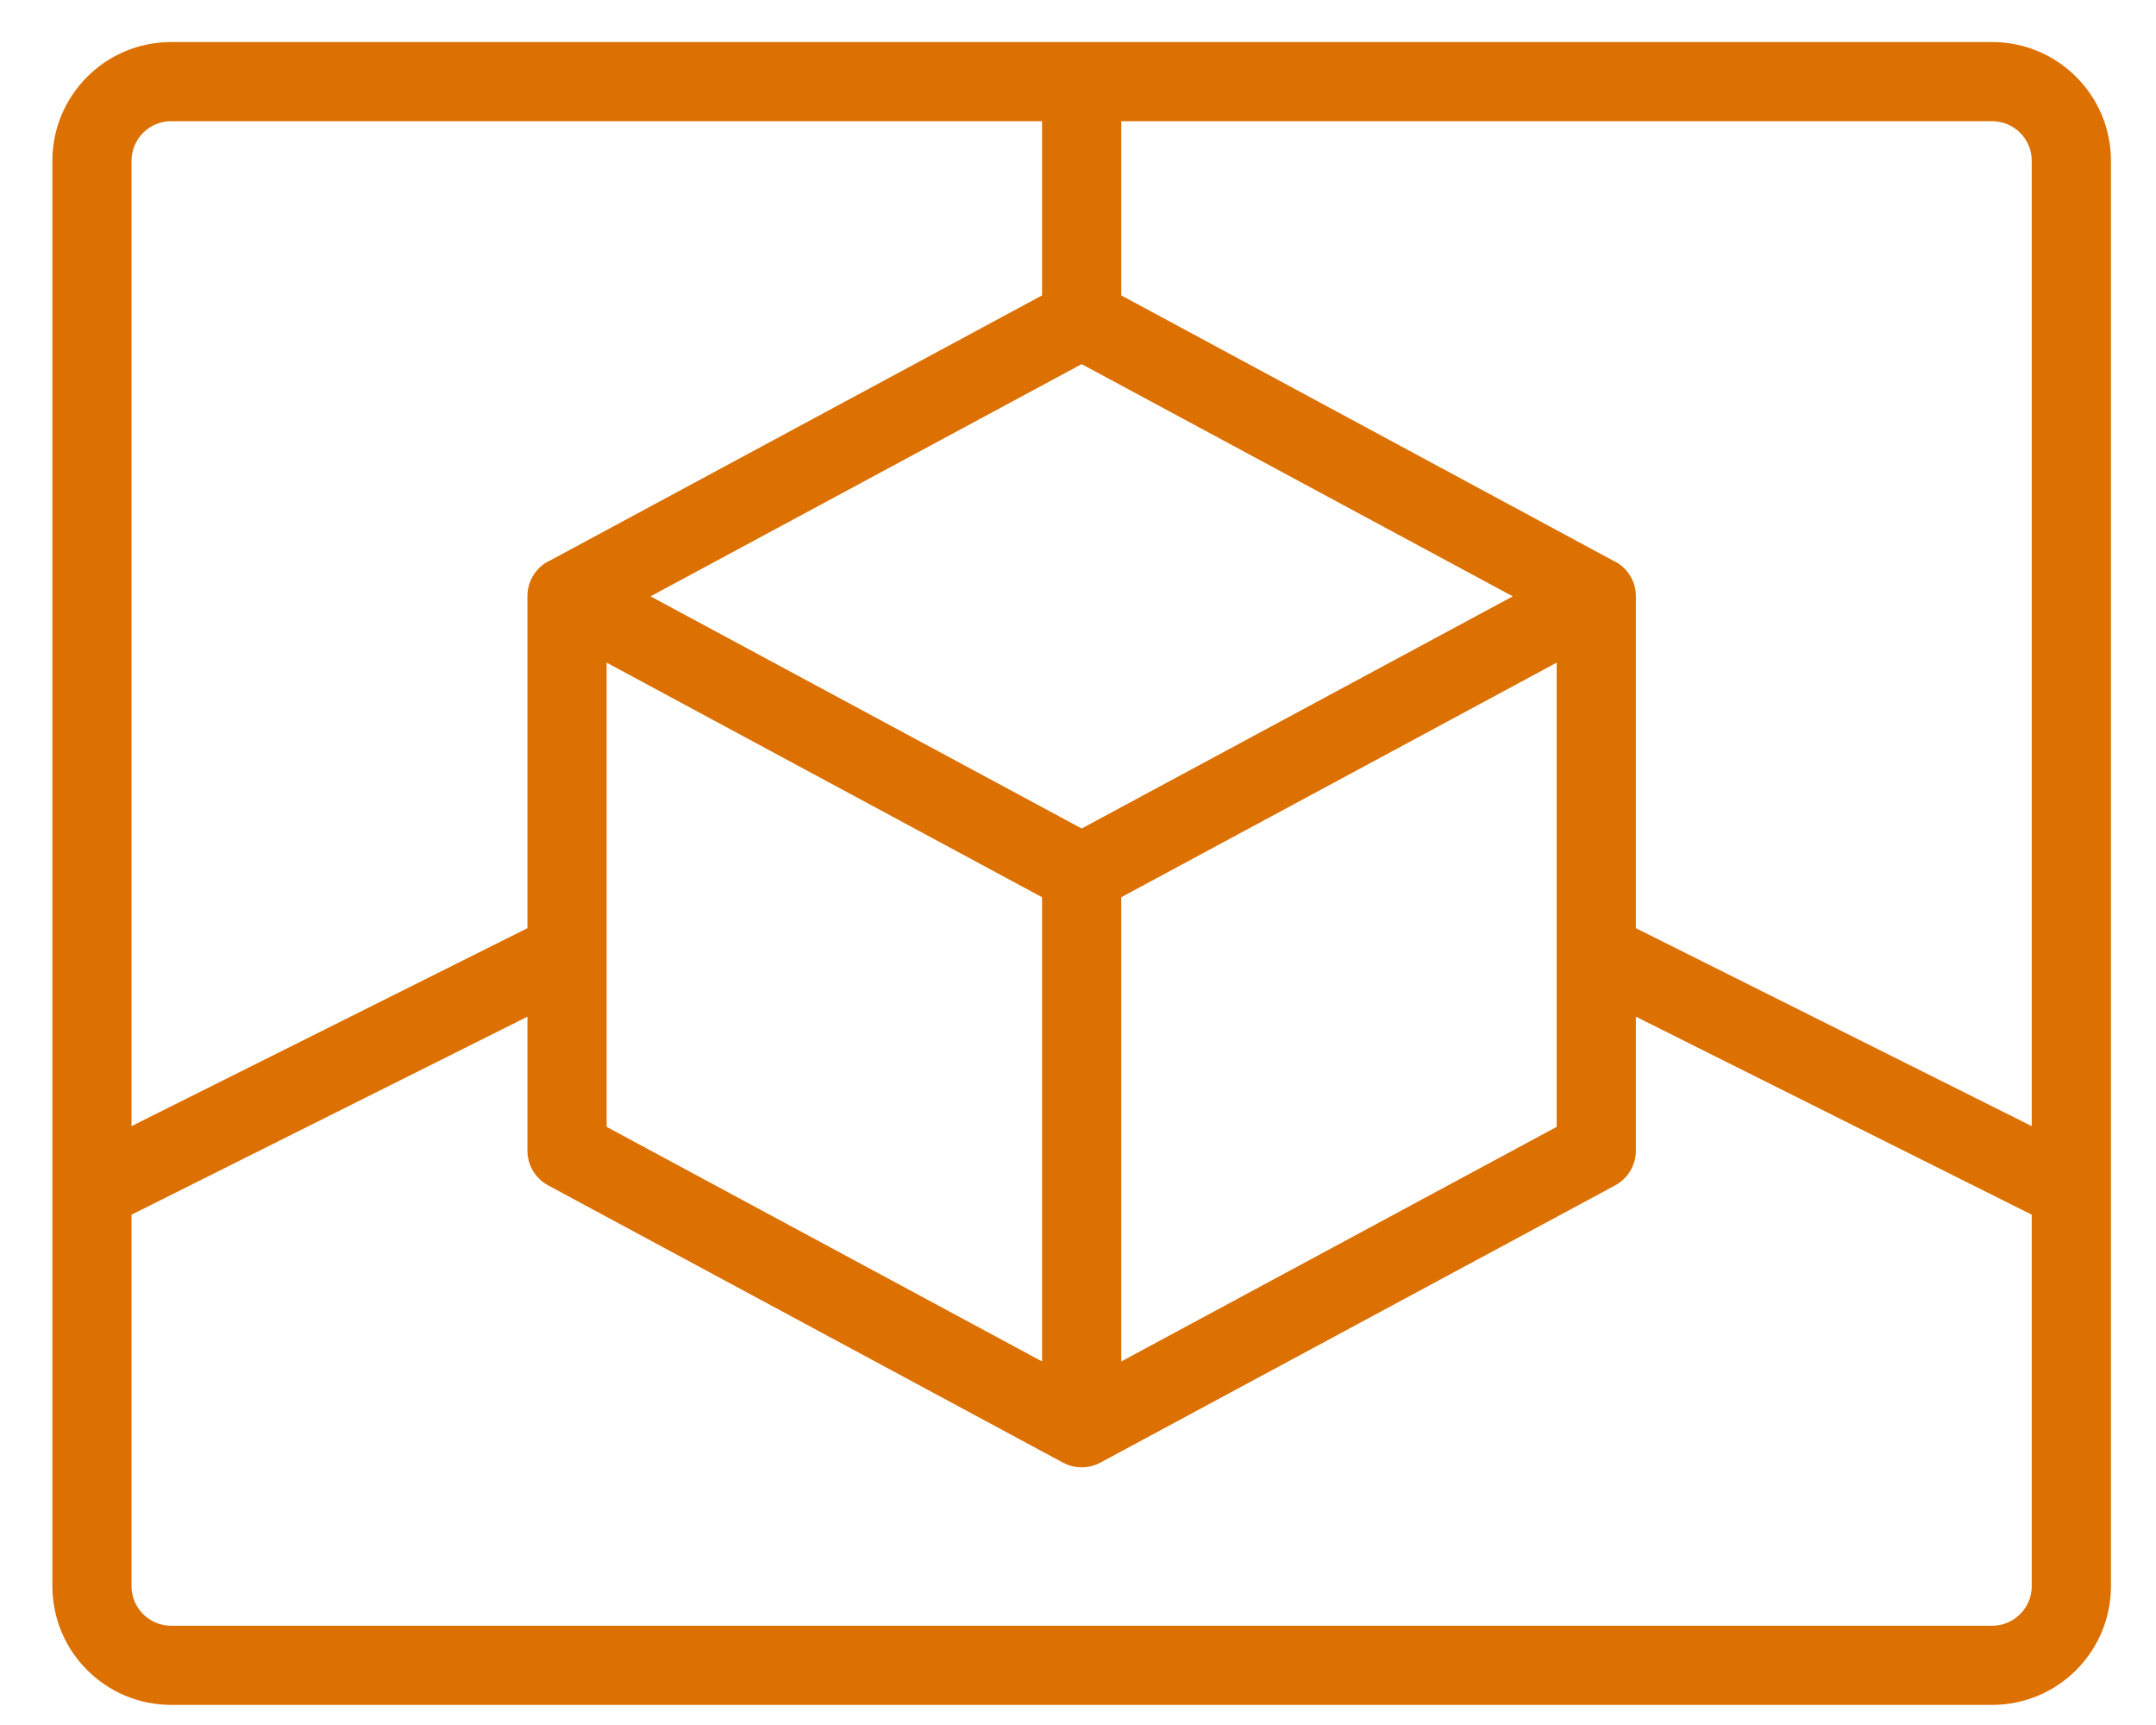 <svg width="30" height="24" viewBox="0 0 30 24" fill="none" xmlns="http://www.w3.org/2000/svg">
<path d="M27.72 0.585H2.381C1.469 0.585 0.729 1.325 0.729 2.237V22.068C0.729 22.98 1.469 23.72 2.381 23.72H27.72C28.633 23.72 29.373 22.98 29.373 22.068V2.237C29.373 1.325 28.633 0.585 27.72 0.585ZM15.051 11.527L9.052 8.297L15.051 5.066L21.05 8.297L15.051 11.527ZM21.661 9.219V15.678L15.602 18.942V12.483L21.661 9.219ZM14.5 12.483V18.942L8.441 15.678V9.219L14.5 12.483ZM1.83 2.237C1.83 1.933 2.077 1.686 2.381 1.686H14.5V4.11L7.629 7.812C7.622 7.816 7.613 7.817 7.606 7.822C7.44 7.922 7.338 8.102 7.339 8.297V12.914L1.83 15.668V2.237ZM28.271 22.068C28.271 22.372 28.024 22.619 27.72 22.619H2.381C2.077 22.619 1.83 22.372 1.83 22.068V16.9L7.339 14.145V16.008C7.339 16.211 7.45 16.397 7.629 16.493L14.79 20.349C14.953 20.437 15.149 20.437 15.312 20.349L22.473 16.493C22.651 16.397 22.763 16.211 22.763 16.008V14.145L28.271 16.9V22.068ZM28.271 15.668L22.763 12.914V8.297C22.763 8.103 22.661 7.923 22.494 7.824C22.487 7.82 22.479 7.818 22.472 7.814L15.602 4.11V1.686H27.72C28.024 1.686 28.271 1.933 28.271 2.237V15.668Z" fill="#DC7000"/>
</svg>

